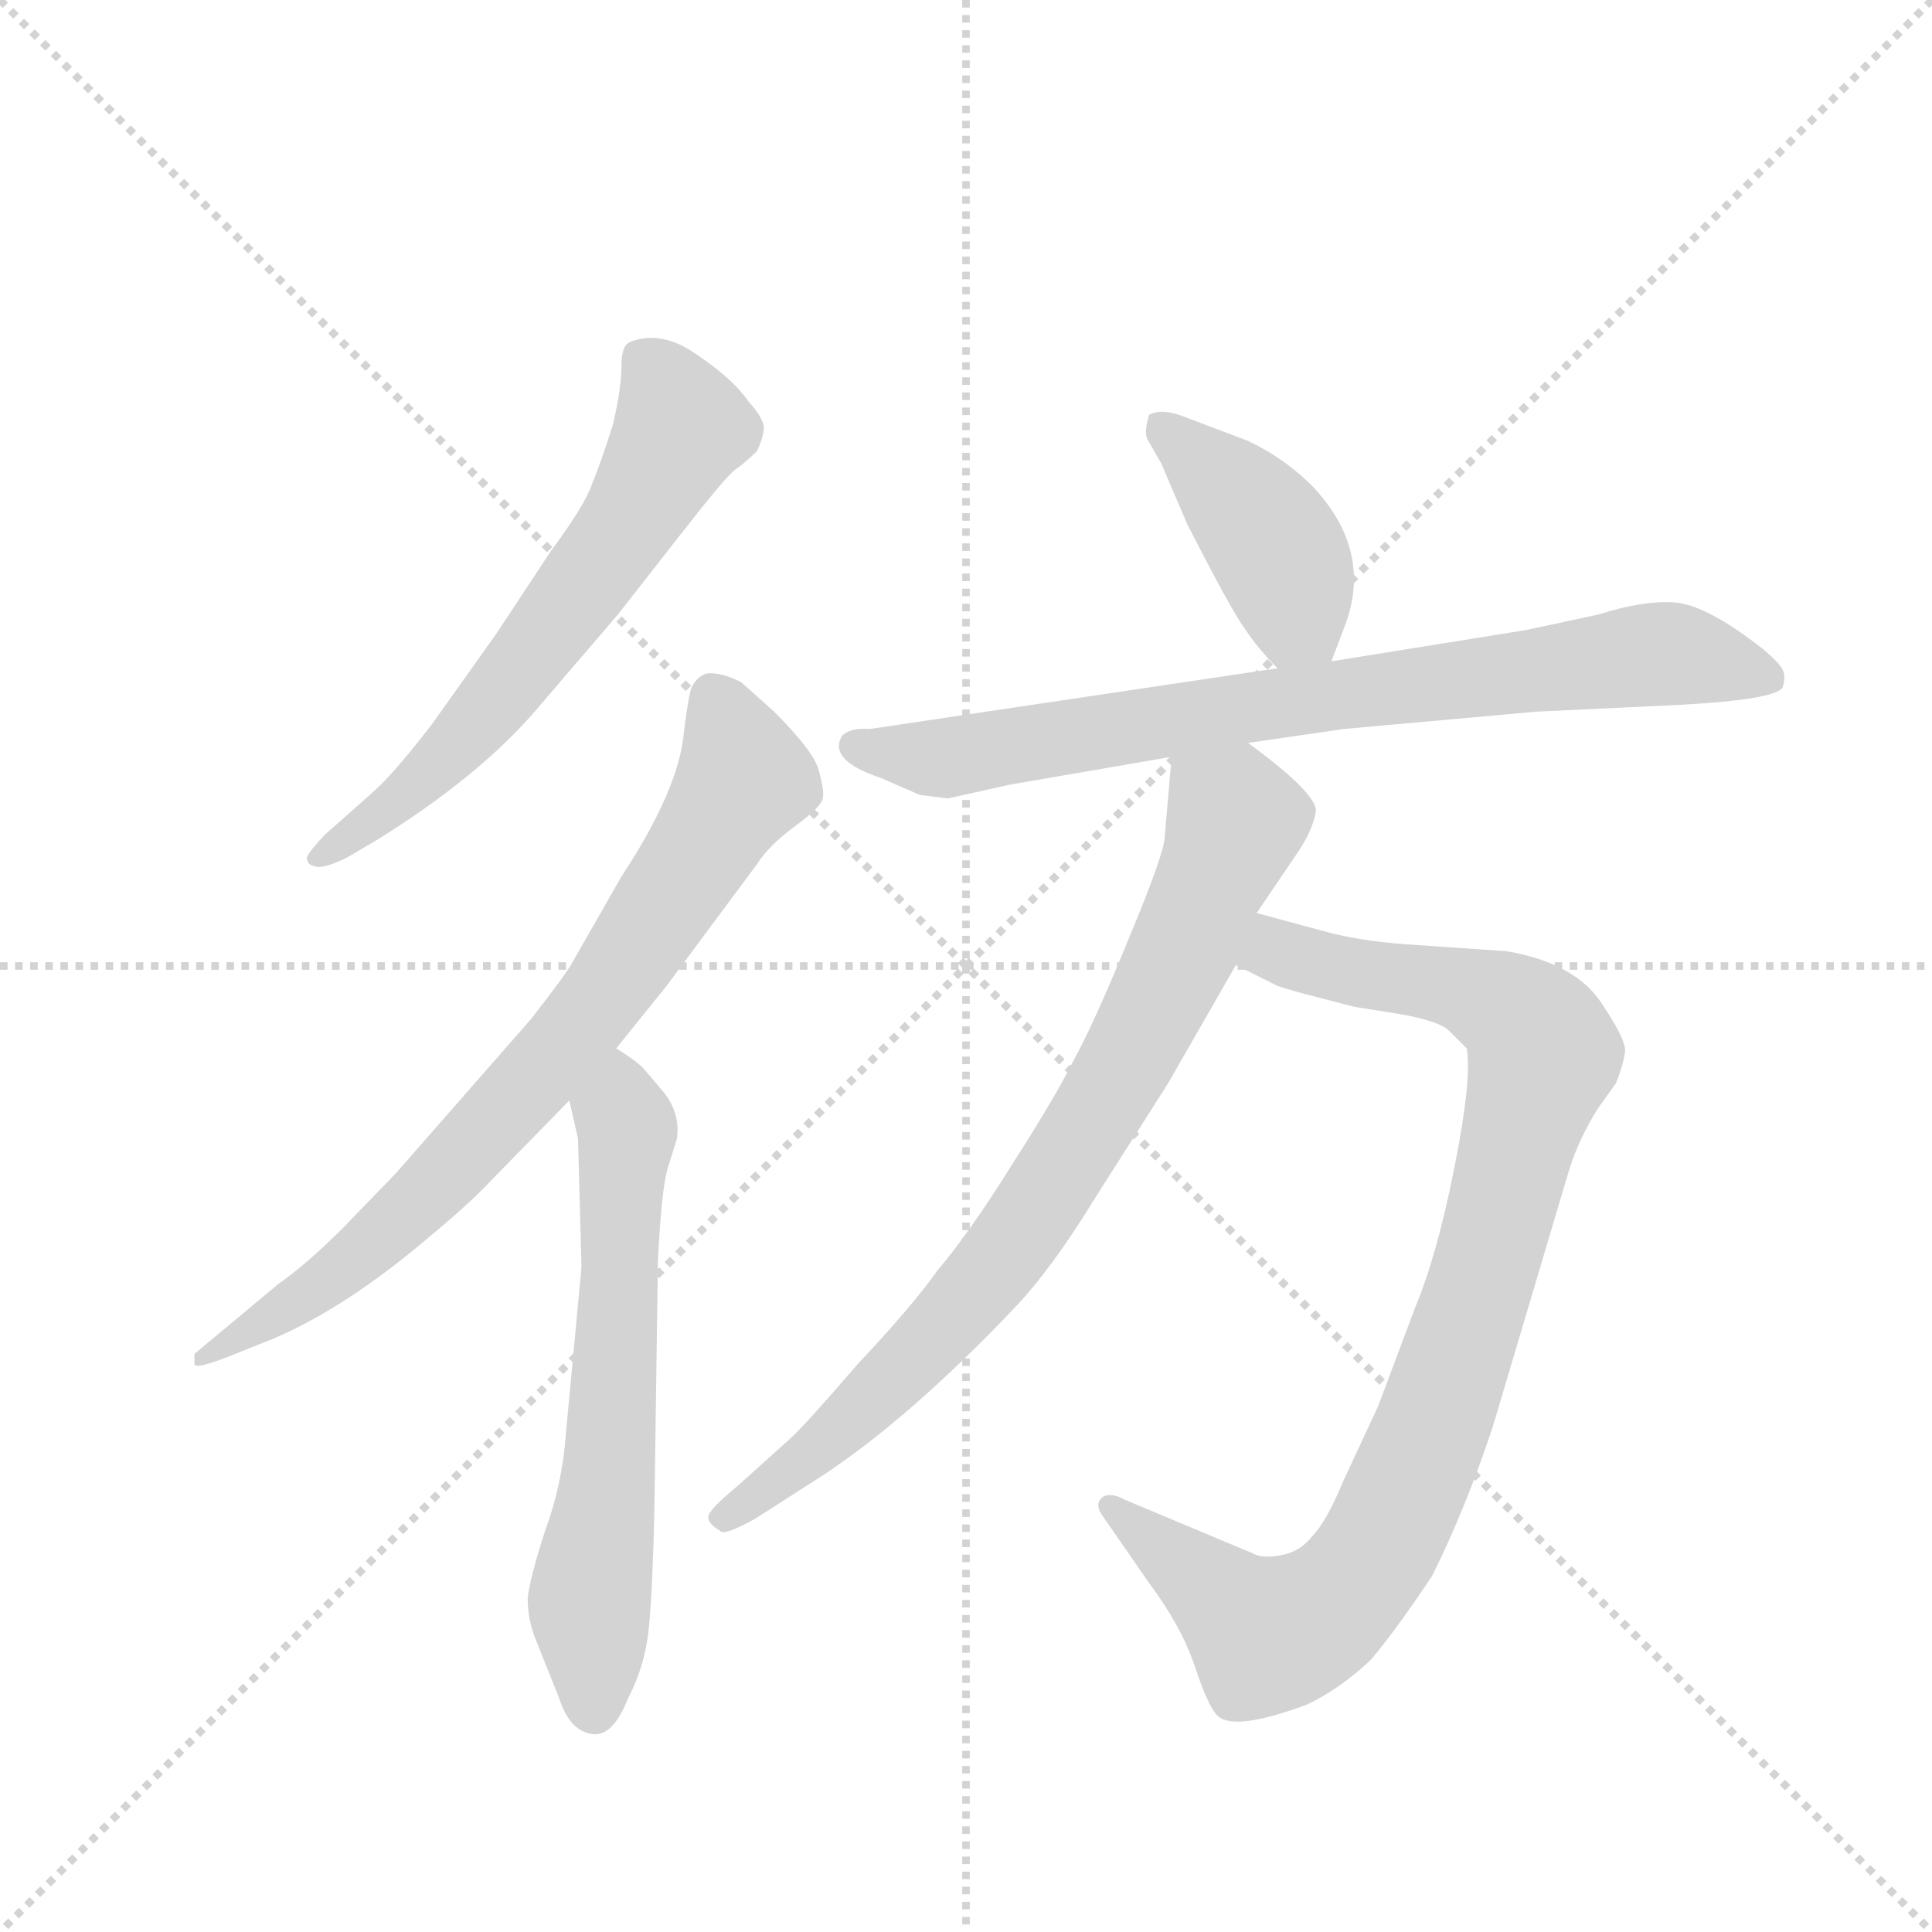 <svg version="1.1" viewBox="0 0 1024 1024" xmlns="http://www.w3.org/2000/svg">
  <g stroke="lightgray" stroke-dasharray="1,1" stroke-width="1" transform="scale(4, 4)">
    <line x1="0" y1="0" x2="256" y2="256"></line>
    <line x1="256" y1="0" x2="0" y2="256"></line>
    <line x1="128" y1="0" x2="128" y2="256"></line>
    <line x1="0" y1="128" x2="256" y2="128"></line>
  </g>
  <g transform="scale(0.92, -0.92) translate(60, -900)">
    <style type="text/css">
      
        @keyframes keyframes0 {
          from {
            stroke: blue;
            stroke-dashoffset: 628;
            stroke-width: 128;
          }
          67% {
            animation-timing-function: step-end;
            stroke: blue;
            stroke-dashoffset: 0;
            stroke-width: 128;
          }
          to {
            stroke: black;
            stroke-width: 1024;
          }
        }
        #make-me-a-hanzi-animation-0 {
          animation: keyframes0 0.761s both;
          animation-delay: 0s;
          animation-timing-function: linear;
        }
      
        @keyframes keyframes1 {
          from {
            stroke: blue;
            stroke-dashoffset: 773;
            stroke-width: 128;
          }
          72% {
            animation-timing-function: step-end;
            stroke: blue;
            stroke-dashoffset: 0;
            stroke-width: 128;
          }
          to {
            stroke: black;
            stroke-width: 1024;
          }
        }
        #make-me-a-hanzi-animation-1 {
          animation: keyframes1 0.879s both;
          animation-delay: 0.761s;
          animation-timing-function: linear;
        }
      
        @keyframes keyframes2 {
          from {
            stroke: blue;
            stroke-dashoffset: 628;
            stroke-width: 128;
          }
          67% {
            animation-timing-function: step-end;
            stroke: blue;
            stroke-dashoffset: 0;
            stroke-width: 128;
          }
          to {
            stroke: black;
            stroke-width: 1024;
          }
        }
        #make-me-a-hanzi-animation-2 {
          animation: keyframes2 0.761s both;
          animation-delay: 1.64s;
          animation-timing-function: linear;
        }
      
        @keyframes keyframes3 {
          from {
            stroke: blue;
            stroke-dashoffset: 414;
            stroke-width: 128;
          }
          57% {
            animation-timing-function: step-end;
            stroke: blue;
            stroke-dashoffset: 0;
            stroke-width: 128;
          }
          to {
            stroke: black;
            stroke-width: 1024;
          }
        }
        #make-me-a-hanzi-animation-3 {
          animation: keyframes3 0.587s both;
          animation-delay: 2.401s;
          animation-timing-function: linear;
        }
      
        @keyframes keyframes4 {
          from {
            stroke: blue;
            stroke-dashoffset: 791;
            stroke-width: 128;
          }
          72% {
            animation-timing-function: step-end;
            stroke: blue;
            stroke-dashoffset: 0;
            stroke-width: 128;
          }
          to {
            stroke: black;
            stroke-width: 1024;
          }
        }
        #make-me-a-hanzi-animation-4 {
          animation: keyframes4 0.894s both;
          animation-delay: 2.988s;
          animation-timing-function: linear;
        }
      
        @keyframes keyframes5 {
          from {
            stroke: blue;
            stroke-dashoffset: 943;
            stroke-width: 128;
          }
          75% {
            animation-timing-function: step-end;
            stroke: blue;
            stroke-dashoffset: 0;
            stroke-width: 128;
          }
          to {
            stroke: black;
            stroke-width: 1024;
          }
        }
        #make-me-a-hanzi-animation-5 {
          animation: keyframes5 1.017s both;
          animation-delay: 3.882s;
          animation-timing-function: linear;
        }
      
        @keyframes keyframes6 {
          from {
            stroke: blue;
            stroke-dashoffset: 803;
            stroke-width: 128;
          }
          72% {
            animation-timing-function: step-end;
            stroke: blue;
            stroke-dashoffset: 0;
            stroke-width: 128;
          }
          to {
            stroke: black;
            stroke-width: 1024;
          }
        }
        #make-me-a-hanzi-animation-6 {
          animation: keyframes6 0.903s both;
          animation-delay: 4.899s;
          animation-timing-function: linear;
        }
      
    </style>
    
      <path d="M 296 546 L 332 592 Q 357 624 363 629 Q 370 634 376 640 Q 379 646 380 652 Q 381 658 371 669 Q 362 682 341 696 Q 321 710 303 703 Q 298 701 298 689 Q 298 676 293 655 Q 286 633 281 621 Q 277 609 257 582 L 226 535 L 189 483 Q 166 453 153 442 L 127 419 Q 115 406 117 405 Q 117 402 121 401 Q 126 399 140 406 L 157 416 Q 215 452 248 490 L 296 546 Z" fill="lightgray"></path>
    
      <path d="M 295 296 L 324 332 L 376 402 Q 383 413 398 424 Q 413 435 414 440 Q 415 444 412 455 Q 410 466 386 490 L 367 507 Q 355 513 347 512 Q 341 510 338 503 Q 336 495 334 478 Q 331 445 298 395 L 270 346 Q 267 340 246 313 L 168 224 L 137 192 Q 117 172 100 160 L 52 120 L 52 114 Q 53 111 73 119 L 98 129 Q 140 147 188 188 Q 211 207 224 221 L 268 266 L 295 296 Z" fill="lightgray"></path>
    
      <path d="M 273 244 L 275 170 L 266 74 Q 264 45 254 18 Q 245 -10 244 -21 Q 244 -32 248 -43 L 262 -78 Q 268 -97 281 -99 Q 293 -101 302 -78 Q 312 -59 314 -36 Q 316 -14 317 30 L 319 172 Q 321 216 325 228 L 330 244 Q 332 258 323 270 L 312 283 Q 308 288 295 296 C 270 313 261 295 268 266 L 273 244 Z" fill="lightgray"></path>
    
      <path d="M 707 519 L 715 540 Q 731 583 696 620 Q 680 636 659 646 L 622 660 Q 609 665 602 661 Q 599 651 601 647 L 609 633 L 624 598 Q 649 549 657 538 Q 665 526 676 515 C 697 493 697 493 707 519 Z" fill="lightgray"></path>
    
      <path d="M 714 480 L 825 490 L 909 494 Q 963 497 967 504 Q 969 511 967 514 Q 966 517 957 525 Q 923 552 904 553 Q 886 554 861 546 L 819 537 L 707 519 L 676 515 L 441 480 Q 430 481 425 476 Q 417 462 447 452 L 470 442 L 486 440 L 522 448 L 615 464 L 659 472 L 714 480 Z" fill="lightgray"></path>
    
      <path d="M 652 344 L 676 332 Q 685 329 697 326 L 720 320 L 745 316 Q 769 312 775 306 L 785 296 Q 788 278 778 228 Q 768 177 755 146 L 734 90 L 714 47 Q 704 23 696 15 Q 689 6 678 4 Q 667 2 662 5 L 588 36 Q 581 40 576 38 Q 570 34 575 27 L 602 -12 Q 620 -36 628 -59 Q 636 -83 641 -88 Q 650 -98 693 -82 Q 712 -73 730 -56 Q 745 -38 765 -8 Q 784 30 800 78 L 844 226 Q 850 245 861 262 L 871 276 Q 875 286 876 293 Q 878 299 864 320 Q 849 345 808 352 L 750 356 Q 722 358 701 364 L 664 374 C 635 382 625 357 652 344 Z" fill="lightgray"></path>
    
      <path d="M 615 464 L 611 418 Q 611 409 591 361 Q 571 312 559 290 Q 548 268 523 229 Q 498 189 480 168 Q 466 148 434 114 Q 403 78 395 71 L 365 44 Q 348 30 348 26 Q 348 22 355 18 Q 357 15 375 25 L 414 50 Q 464 83 524 146 Q 546 169 571 210 L 613 276 L 652 344 L 664 374 L 687 408 Q 696 421 698 432 Q 700 442 659 472 C 635 490 618 494 615 464 Z" fill="lightgray"></path>
    
    
      <clipPath id="make-me-a-hanzi-clip-0">
        <path d="M 296 546 L 332 592 Q 357 624 363 629 Q 370 634 376 640 Q 379 646 380 652 Q 381 658 371 669 Q 362 682 341 696 Q 321 710 303 703 Q 298 701 298 689 Q 298 676 293 655 Q 286 633 281 621 Q 277 609 257 582 L 226 535 L 189 483 Q 166 453 153 442 L 127 419 Q 115 406 117 405 Q 117 402 121 401 Q 126 399 140 406 L 157 416 Q 215 452 248 490 L 296 546 Z"></path>
      </clipPath>
      <path clip-path="url(#make-me-a-hanzi-clip-0)" d="M 311 692 L 332 654 L 305 604 L 203 470 L 171 439 L 122 406" fill="none" id="make-me-a-hanzi-animation-0" stroke-dasharray="500 1000" stroke-linecap="round"></path>
    
      <clipPath id="make-me-a-hanzi-clip-1">
        <path d="M 295 296 L 324 332 L 376 402 Q 383 413 398 424 Q 413 435 414 440 Q 415 444 412 455 Q 410 466 386 490 L 367 507 Q 355 513 347 512 Q 341 510 338 503 Q 336 495 334 478 Q 331 445 298 395 L 270 346 Q 267 340 246 313 L 168 224 L 137 192 Q 117 172 100 160 L 52 120 L 52 114 Q 53 111 73 119 L 98 129 Q 140 147 188 188 Q 211 207 224 221 L 268 266 L 295 296 Z"></path>
      </clipPath>
      <path clip-path="url(#make-me-a-hanzi-clip-1)" d="M 350 500 L 369 451 L 281 317 L 205 232 L 144 175 L 55 117" fill="none" id="make-me-a-hanzi-animation-1" stroke-dasharray="645 1290" stroke-linecap="round"></path>
    
      <clipPath id="make-me-a-hanzi-clip-2">
        <path d="M 273 244 L 275 170 L 266 74 Q 264 45 254 18 Q 245 -10 244 -21 Q 244 -32 248 -43 L 262 -78 Q 268 -97 281 -99 Q 293 -101 302 -78 Q 312 -59 314 -36 Q 316 -14 317 30 L 319 172 Q 321 216 325 228 L 330 244 Q 332 258 323 270 L 312 283 Q 308 288 295 296 C 270 313 261 295 268 266 L 273 244 Z"></path>
      </clipPath>
      <path clip-path="url(#make-me-a-hanzi-clip-2)" d="M 296 286 L 302 249 L 290 38 L 279 -23 L 282 -84" fill="none" id="make-me-a-hanzi-animation-2" stroke-dasharray="500 1000" stroke-linecap="round"></path>
    
      <clipPath id="make-me-a-hanzi-clip-3">
        <path d="M 707 519 L 715 540 Q 731 583 696 620 Q 680 636 659 646 L 622 660 Q 609 665 602 661 Q 599 651 601 647 L 609 633 L 624 598 Q 649 549 657 538 Q 665 526 676 515 C 697 493 697 493 707 519 Z"></path>
      </clipPath>
      <path clip-path="url(#make-me-a-hanzi-clip-3)" d="M 608 654 L 672 590 L 698 528" fill="none" id="make-me-a-hanzi-animation-3" stroke-dasharray="286 572" stroke-linecap="round"></path>
    
      <clipPath id="make-me-a-hanzi-clip-4">
        <path d="M 714 480 L 825 490 L 909 494 Q 963 497 967 504 Q 969 511 967 514 Q 966 517 957 525 Q 923 552 904 553 Q 886 554 861 546 L 819 537 L 707 519 L 676 515 L 441 480 Q 430 481 425 476 Q 417 462 447 452 L 470 442 L 486 440 L 522 448 L 615 464 L 659 472 L 714 480 Z"></path>
      </clipPath>
      <path clip-path="url(#make-me-a-hanzi-clip-4)" d="M 432 471 L 487 463 L 671 495 L 898 523 L 960 509" fill="none" id="make-me-a-hanzi-animation-4" stroke-dasharray="663 1326" stroke-linecap="round"></path>
    
      <clipPath id="make-me-a-hanzi-clip-5">
        <path d="M 652 344 L 676 332 Q 685 329 697 326 L 720 320 L 745 316 Q 769 312 775 306 L 785 296 Q 788 278 778 228 Q 768 177 755 146 L 734 90 L 714 47 Q 704 23 696 15 Q 689 6 678 4 Q 667 2 662 5 L 588 36 Q 581 40 576 38 Q 570 34 575 27 L 602 -12 Q 620 -36 628 -59 Q 636 -83 641 -88 Q 650 -98 693 -82 Q 712 -73 730 -56 Q 745 -38 765 -8 Q 784 30 800 78 L 844 226 Q 850 245 861 262 L 871 276 Q 875 286 876 293 Q 878 299 864 320 Q 849 345 808 352 L 750 356 Q 722 358 701 364 L 664 374 C 635 382 625 357 652 344 Z"></path>
      </clipPath>
      <path clip-path="url(#make-me-a-hanzi-clip-5)" d="M 661 346 L 674 353 L 785 329 L 817 313 L 829 290 L 776 109 L 723 -9 L 697 -32 L 670 -42 L 581 32" fill="none" id="make-me-a-hanzi-animation-5" stroke-dasharray="815 1630" stroke-linecap="round"></path>
    
      <clipPath id="make-me-a-hanzi-clip-6">
        <path d="M 615 464 L 611 418 Q 611 409 591 361 Q 571 312 559 290 Q 548 268 523 229 Q 498 189 480 168 Q 466 148 434 114 Q 403 78 395 71 L 365 44 Q 348 30 348 26 Q 348 22 355 18 Q 357 15 375 25 L 414 50 Q 464 83 524 146 Q 546 169 571 210 L 613 276 L 652 344 L 664 374 L 687 408 Q 696 421 698 432 Q 700 442 659 472 C 635 490 618 494 615 464 Z"></path>
      </clipPath>
      <path clip-path="url(#make-me-a-hanzi-clip-6)" d="M 624 455 L 652 427 L 621 352 L 563 243 L 491 143 L 420 73 L 356 26" fill="none" id="make-me-a-hanzi-animation-6" stroke-dasharray="675 1350" stroke-linecap="round"></path>
    
  </g>
</svg>